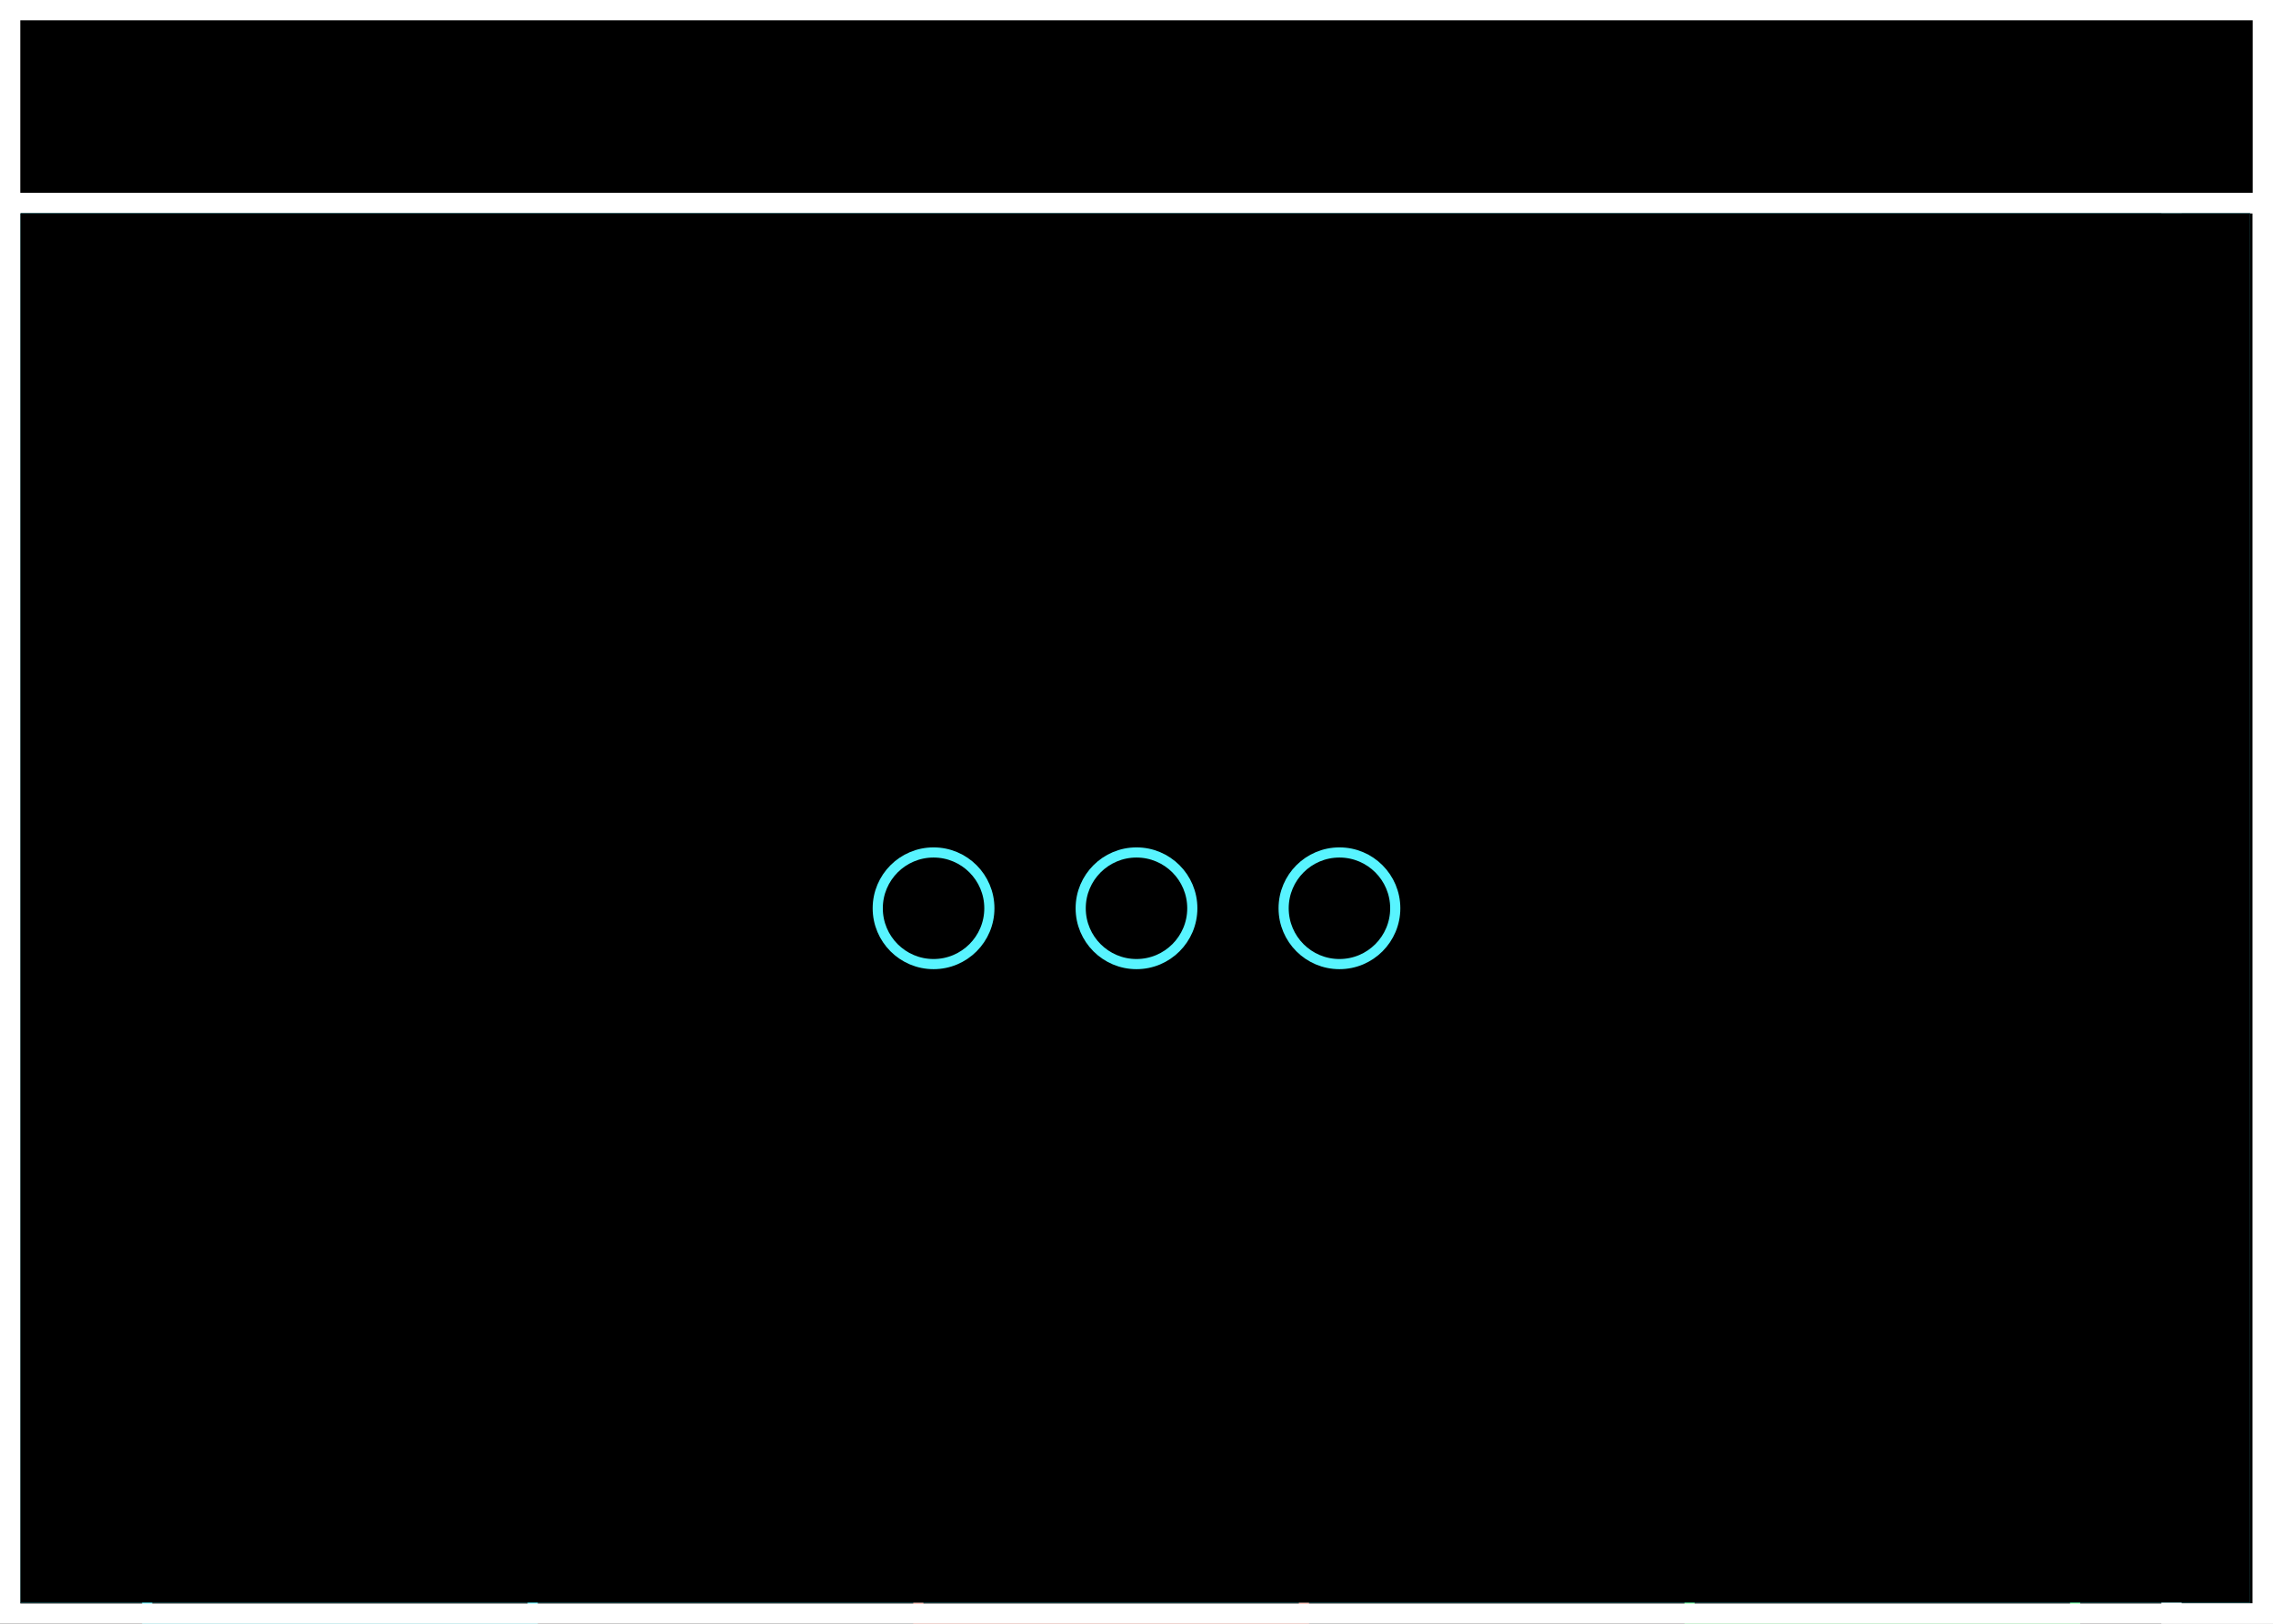 <svg xmlns="http://www.w3.org/2000/svg" xmlns:xlink="http://www.w3.org/1999/xlink" viewBox="0 0 224 160">
  <style>
    @keyframes fade-in {
      0% {
        opacity: 0;
        transform: translate3d(0, 5px, 0);
      }

      3.75%,
      75% {
        opacity: 1;
        transform: translate3d(0, 0, 0);
      }

      100% {
        opacity: 0;
        transform: translate3d(0, 5px, 0);
      }
    }

    .page__title,
    .page__menu,
    .page__visual,
    .page__text,
    .page__cell {
      animation: fade-in 8s cubic-bezier(0.33, 1, 0.68, 1) 1.4s infinite both paused;
    }

    .page__visual {
      animation-delay: 1.5s;
    }

    .page__text {
      animation-delay: 1.6s;
    }

    .page__cell:nth-child(1) {
      animation-delay: 1.6s;
    }

    .page__cell:nth-child(2) {
      animation-delay: 1.65s;
    }

    .page__cell:nth-child(3) {
      animation-delay: 1.7s;
    }

    @keyframes loader-scale {
      0%,
      12.5% {
        transform: scaleX(1);
        transform-origin: 99% 50%;
      }

      22.5% {
        transform: scaleX(0);
        transform-origin: 99% 50%;
      }

      65% {
        transform: scaleX(0);
        transform-origin: 2% 50%;
      }

      75%,
      100% {
        transform: scaleX(1);
        transform-origin: 2% 50%;
      }
    }

    .loader path {
      animation: loader-scale 8s cubic-bezier(0.87, 0, 0.13, 1) infinite both paused;
      transform-origin: 100% 50%;
    }

    .loader path:nth-child(1) {
      animation-delay: 0.1s;
    }

    @keyframes loader-fade {

      0%,
      12.5% {
        opacity: 1;
      }

      17.5%,
      72.5% {
        opacity: 0;
      }

      75%,
      100% {
        opacity: 1;
      }
    }

    .loader g {
      animation: loader-fade 8s linear infinite both paused;
    }

    .is-animated .loader g,
    .is-animated .loader path,
    .is-animated .page__title,
    .is-animated .page__menu,
    .is-animated .page__visual,
    .is-animated .page__text,
    .is-animated .page__grid path {
      animation-play-state: running;
    }

    @keyframes wave {
      0% {
        transform: translate3d(0, 0, 0);
      }

      50% {
        transform: translate3d(0, -5px, 0);
      }

      100% {
        transform: translate3d(0, 0, 0);
      }
    }

    .loader circle {
      animation: wave 1s ease-in-out infinite;
    }

    .loader circle:nth-child(2) {
      animation-delay: 0.2s;
    }

    .loader circle:nth-child(3) {
      animation-delay: 0.4s;
    }
  </style>
  <rect fill="#000" x="0" y="0" width="100%" height="100%" />
  <g class="is-animated">
    <g>
      <defs>
        <path id="a" d="M0 19h224v141H0z" />
      </defs>
      <clipPath id="b">
        <use xlink:href="#a" overflow="visible" />
      </clipPath>
      <g class="page" clip-path="url(#b)">
        <g class="page__title" fill="#FFF">
          <path d="M17.5 49V33.7h8.6c3 0 4.8 1.4 4.8 3.8 0 1.5-.7 2.7-1.9 3.3 1.8.5 2.7 1.8 2.7 3.9 0 2.8-1.8 4.3-5 4.3h-9.2zm2.3-8.8h6.3c1.5 0 2.4-.9 2.4-2.4s-1-2.4-2.7-2.4h-6v4.8zm0 7.1h6.4c2 0 3.1-.9 3.1-2.7 0-1.7-.9-2.6-2.7-2.6h-6.8v5.3zM33.5 43.6c0-3.4 2.6-5.6 6.4-5.6 3.8 0 6.4 2.2 6.4 5.6 0 3.4-2.7 5.6-6.4 5.6s-6.4-2.2-6.4-5.6zm10.7 0c0-2.4-1.8-3.8-4.3-3.8s-4.3 1.5-4.3 3.8 1.8 3.9 4.3 3.9c2.5-.1 4.3-1.6 4.3-3.9zM59.5 42.1V49h-2.1v-6.1c0-2.2-1.1-3.3-3-3.3-2.2 0-3.6 1.3-3.6 4V49h-2.1V38.2h2.1v2c.7-1.4 2.2-2.2 4.1-2.2 2.8 0 4.6 1.4 4.6 4.1zM60.2 53.4v-1.7c.4.1.8.2 1.1.2.7 0 1.1-.4 1.1-1.4V38.2h2.1V51c0 1.7-.8 2.6-2.4 2.6-.7.1-1.3 0-1.9-.2zM62 36.2v-2.6h2.7v2.6H62zM66.7 43.6c0-3.4 2.6-5.6 6.4-5.6 3.8 0 6.4 2.2 6.4 5.6 0 3.4-2.7 5.6-6.4 5.6s-6.4-2.2-6.4-5.6zm10.8 0c0-2.4-1.8-3.8-4.3-3.8s-4.3 1.5-4.3 3.8 1.8 3.9 4.3 3.9c2.5-.1 4.3-1.6 4.3-3.9zM90.4 38.2h2.1V49h-2.1v-1.8c-.8 1.4-2.3 2-4 2-2.9 0-4.7-1.5-4.7-4.4v-6.6h2.1v6.2c0 2.1 1.1 3.1 3.1 3.1 2.5 0 3.5-1.5 3.5-4v-5.3zM103.6 38.5l-1 1.7c-.4-.2-1.1-.3-1.6-.3-1.8 0-3.5 1-3.5 3.4V49h-2.1V38.2h2.2V40c.8-1.3 2.4-2 3.9-2 .7 0 1.4.1 2.1.5z" />
        </g>

        <path class="page__menu" fill="none" stroke="#FFF" d="M198 41.5h7M198 44.5h7M198 47.5h7" />
        <path class="page__visual" stroke="#58F4FF" d="M14.5 64.5h116v65h-116z" />

        <g class="page__text">
          <g fill="#FFF">
            <path d="M144 82V71.5h1.6V76h6.2v-4.5h1.6V82h-1.6v-4.6h-6.2V82H144zM162.8 77.4V82h-1.2l-.2-1.4c-.6 1-1.8 1.5-3.1 1.5-2 0-3.2-.8-3.2-2.3 0-1.5 1.1-2.2 3-2.2h3.2v-.2c0-1.2-.5-1.9-2.2-1.9-1.1 0-2.1.3-3 1l-.5-1c1.1-.7 2.3-1.1 3.7-1.1 2.2.1 3.5 1.1 3.5 3zm-1.6 1.3l-2.8-.1c-1.1 0-1.8.3-1.8 1.2 0 .8.7 1.3 1.8 1.3 1.8 0 2.8-1 2.8-2.4zM172 77.3V82h-1.5v-4.1c0-1.5-.7-2.3-2.1-2.3-1.5 0-2.4.9-2.4 2.7V82h-1.5V71.5h1.5V76c.5-1 1.5-1.5 2.8-1.5 2 0 3.2.9 3.2 2.8zM181.2 77.4V82H180l-.2-1.4c-.6 1-1.8 1.5-3.1 1.5-2 0-3.2-.8-3.2-2.3 0-1.5 1.1-2.2 3-2.2h3.2v-.2c0-1.2-.5-1.9-2.2-1.9-1.1 0-2.1.3-3 1l-.5-1c1.1-.7 2.3-1.1 3.7-1.1 2.2.1 3.5 1.1 3.5 3zm-1.6 1.3l-2.8-.1c-1.1 0-1.8.3-1.8 1.2 0 .8.7 1.3 1.8 1.3 1.8 0 2.8-1 2.8-2.4z" />
          </g>
          <path fill="none" stroke="#FFF" d="M142.5 89.5H205M142.5 95.5H205M142.5 101.5H205M142.5 107.5h25" />

          <path stroke="#FD0" d="M143.5 114.5h33v10h-33z" />
          <path fill="none" stroke="#FD0" d="M155.5 119.5h10" />
        </g>

        <g class="page__grid">
          <path class="page__cell" stroke="#58F4FF" d="M14.5 141.5h38v18h-38z" />
          <path class="page__cell" stroke="#F56E59" d="M90.5 141.5h38v18h-38z" />
          <path class="page__cell" stroke="#58FF79" d="M166.5 141.5h38v18h-38z" />
        </g>
      </g>
    </g>
    <g class="browser">
      <path fill="none" stroke="#FFF" stroke-width="2" d="M1 1h222v19H1z" />
      <path fill="none" stroke="#FFF" stroke-width="2" d="M1 20h222v139H1z" />
      <path fill="none" stroke="#FFF" stroke-width="2" d="M214 20h9v139h-9z" />
      <path fill="#58F4FF" d="M217 23h3v21h-3z" />
    </g>
    <g class="loader">
      <path fill="#58F4FF" d="M2.047 21.011h219.7v136.9H2.047z" />
      <path d="M2.047 21.011h219.7v136.9H2.047z" />
      <g>
        <circle stroke="#58F4FF" cx="92" cy="89.5" r="5.5" />
        <circle stroke="#58F4FF" cx="112" cy="89.5" r="5.5" />
        <circle stroke="#58F4FF" cx="132" cy="89.5" r="5.5" />
      </g>
    </g>
  </g>
</svg>